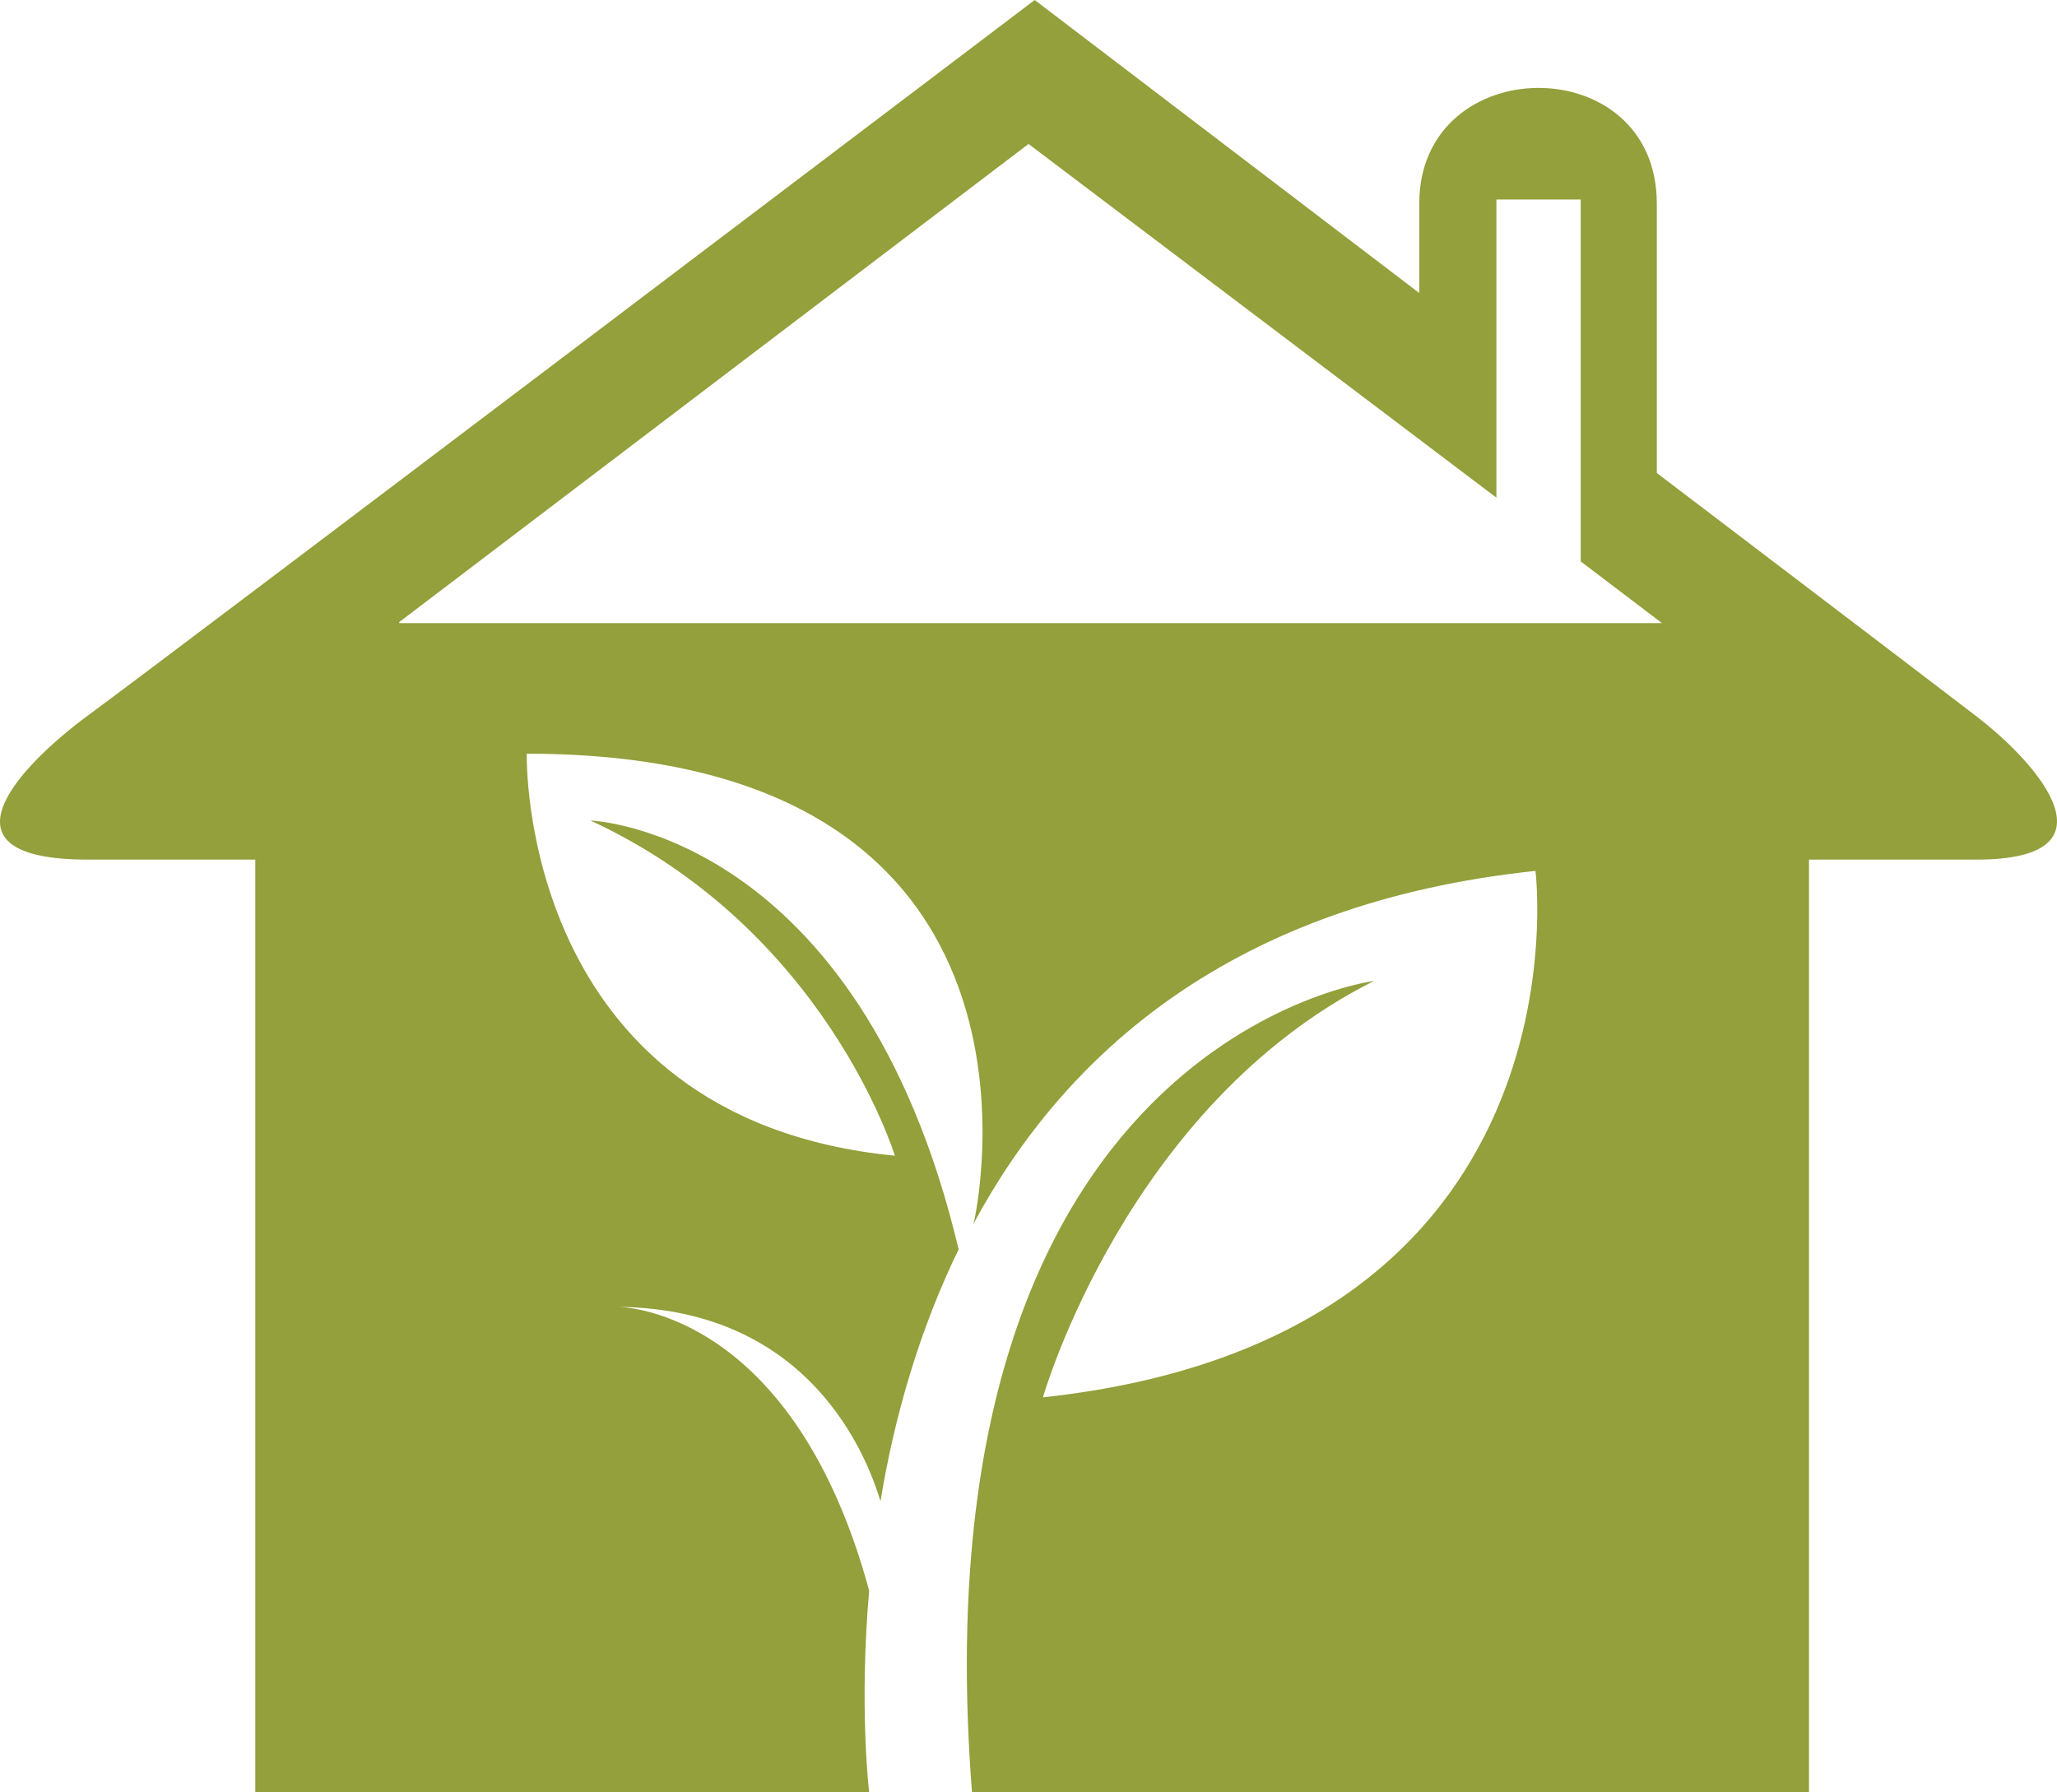 <svg version="1.1" id="图层_1" x="0px" y="0px" width="500.118px" height="435.75px" viewBox="0 0 500.118 435.75" enable-background="new 0 0 500.118 435.75" xml:space="preserve" xmlns="http://www.w3.org/2000/svg" xmlns:xlink="http://www.w3.org/1999/xlink" xmlns:xml="http://www.w3.org/XML/1998/namespace">
  <path fill="#93A03B" d="M480.319,174c-16-12.25-77.5-59-77.5-59s0-27.75,0-65.5s-57.75-37.25-57.75,0c0,12,0,18.5,0,21.75L251.569,0
	c0,0-213.75,162-230.25,174c-16.25,12-38.5,35,0,35s40.75,0,40.75,0v226.75h377.75V209c0,0,5.75,0,40.75,0
	C515.319,209,496.319,186.25,480.319,174z M253.569,339.75c0,0,20.25-71,80.5-101.25c0,0-112,14.25-97.75,197.25h-25
	c0,0-2.5-20.5,0-49c-17.25-63.5-54.25-68.75-61-69c-0.25,0-0.75,0-1,0c0,0,0.5,0,1,0c46.75,0.5,60.5,36.5,63.75,47.25
	c3.25-19.75,9.25-41.5,19.5-62.25l-0.5,1c-24.25-102-89.5-104.25-89.5-104.25c57.25,26.5,74,81.5,74,81.5
	c-91.75-9-89.5-97.75-89.5-97.75c135,0,108.75,113.75,108.75,113.75l-0.25,0.75c22.25-41.5,63-78.25,136.75-86
	C373.319,211.75,387.569,325.25,253.569,339.75z M97.069,151.25l153-116.25l113.75,86V48.5h20.5v88l19.75,15h-307V151.25z" class="color c1"/>
</svg>
